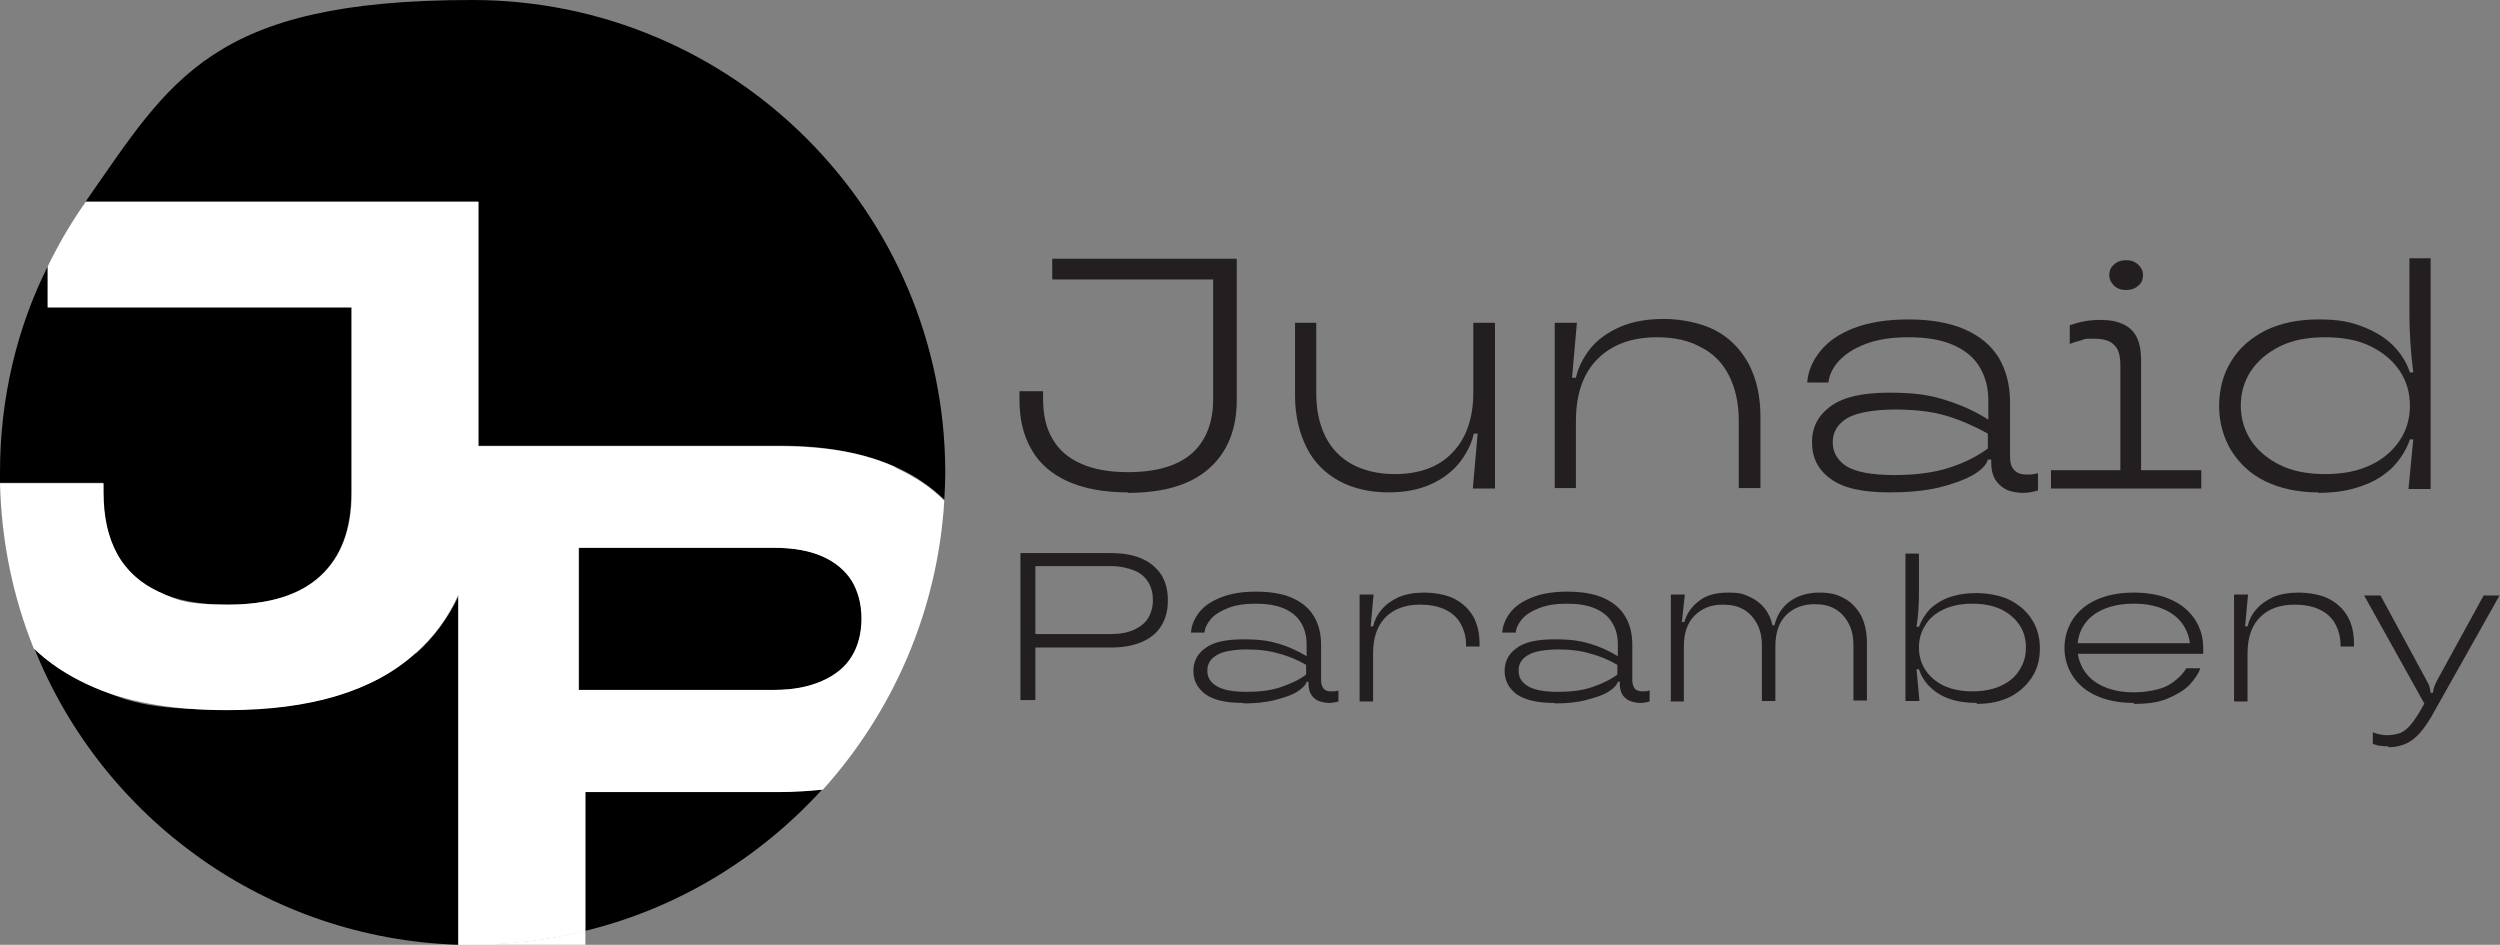 <?xml version="1.0" encoding="UTF-8"?>
<svg id="Layer_1" data-name="Layer 1" xmlns="http://www.w3.org/2000/svg" version="1.1" viewBox="0 0 518.9 196.1">
  <rect x="0" y="0" width="518.9" height="196.1" fill="#808080" stroke="none"/>
  <defs>
    <style>
      .cls-1 {
        fill: #000;
      }

      .cls-1, .cls-2, .cls-3 {
        stroke-width: 0px;
      }

      .cls-2 {
        fill: #231f20;
      }

      .cls-3 {
        fill: #fff;
      }
    </style>
  </defs>
  <g>
    <path class="cls-1" d="M99.3,92.5h62.5c9.6,0,17.6,1.5,24.1,4.4,4,1.8,7.3,4.1,10.1,6.8.1-1.9.2-3.8.2-5.7C196.1,43.9,152.2,0,98,0S35.5,16.5,17.8,41.8h81.5v50.7Z"/>
    <path class="cls-1" d="M86.2,135.6c-8.7,7.8-21.7,11.7-39,11.7s-21.2-1.8-28.9-5.3c-4.4-2-8.1-4.5-11.2-7.5,14.1,35.3,48.2,60.4,88.2,61.6v-72.6c-2.2,4.7-5.2,8.8-9,12.2Z"/>
    <path class="cls-1" d="M121.5,164.3v28.9c19.3-4.7,36.3-15.2,49.2-29.4-2.8.3-5.8.5-9,.5h-40.3Z"/>
    <path class="cls-1" d="M170.8,115.5c-2.7-1.2-6-1.8-10-1.8h-40.6v29.5h40.6c3.9,0,7.3-.6,10-1.9,2.7-1.2,4.7-2.9,6.1-5.1,1.3-2.2,2-4.8,2-7.8s-.7-5.6-2-7.8c-1.3-2.2-3.4-3.9-6.1-5.1Z"/>
    <path class="cls-1" d="M21.4,102.2c0,4.9.9,9.2,2.8,12.7,1.9,3.5,4.7,6.1,8.6,7.9,3.8,1.8,8.6,2.7,14.4,2.7,8.6,0,15-2,19.3-6,4.3-4,6.4-9.7,6.4-17.2v-38.5H9.9v-8.5C3.5,68.1,0,82.7,0,98s0,1.5,0,2.2h21.4v1.9Z"/>
    <path class="cls-3" d="M95.2,196.1h0c0,0,26.3,0,26.3,0v-2.9c-7.5,1.9-15.4,2.8-23.5,2.8s-1.9,0-2.9,0Z"/>
    <path class="cls-3" d="M185.9,97c-6.5-3-14.5-4.4-24.1-4.4h-62.5v-50.7H17.8c-3,4.2-5.6,8.7-7.9,13.4v8.5h63.1v38.5c0,7.5-2.1,13.2-6.4,17.2-4.3,4-10.7,6-19.3,6s-10.5-.9-14.4-2.7c-3.8-1.8-6.7-4.4-8.6-7.9-1.9-3.5-2.8-7.7-2.8-12.7v-1.9H0c.3,12.1,2.7,23.6,7,34.3,3.1,3,6.9,5.5,11.2,7.5,7.7,3.6,17.4,5.3,28.9,5.3,17.3,0,30.3-3.9,39-11.7,3.9-3.4,6.9-7.5,9-12.2v72.6c.9,0,1.9,0,2.9,0,8.1,0,16-1,23.5-2.8v-28.9h40.3c3.2,0,6.1-.2,9-.5,14.5-16.1,23.8-37,25.2-60-2.7-2.7-6.1-5-10.1-6.8ZM176.8,136.2c-1.3,2.2-3.4,3.9-6.1,5.1-2.7,1.2-6,1.9-10,1.9h-40.6v-29.5h40.6c3.9,0,7.3.6,10,1.8,2.7,1.2,4.7,2.9,6.1,5.1,1.3,2.2,2,4.8,2,7.8s-.7,5.7-2,7.8Z"/>
  </g>
  <g>
    <path class="cls-2" d="M234.1,102.2c-5,0-9.2-.8-12.5-2.3-3.3-1.5-5.9-3.7-7.5-6.6-1.7-2.9-2.5-6.3-2.5-10.4v-1.7h4.9v1.6c0,3.2.6,6,1.9,8.2,1.3,2.3,3.2,4,5.9,5.2,2.6,1.2,5.9,1.8,9.8,1.8,5.9,0,10.3-1.3,13.3-3.9,2.9-2.6,4.4-6.4,4.4-11.2v-24.9h-33.4v-4.3h38.3v29.3c0,6.1-1.9,10.8-5.7,14.2s-9.4,5.1-16.9,5.1Z"/>
    <path class="cls-2" d="M288.3,102.2c-4,0-7.5-.8-10.4-2.4s-5.2-3.9-6.7-6.9-2.4-6.6-2.4-10.7v-15.2h4.4v14.4c0,3.6.6,6.6,1.9,9.2,1.3,2.6,3.2,4.5,5.6,5.8,2.5,1.3,5.4,2,8.8,2,5.1,0,9.2-1.5,12-4.5,2.9-3,4.3-7.2,4.3-12.5v-14.4h4.5v34.4h-4.6l1-11.4h-.8c-.5,2.3-1.6,4.3-3.1,6.2-1.5,1.8-3.5,3.3-6,4.4s-5.4,1.6-8.7,1.6Z"/>
    <path class="cls-2" d="M322.7,101.4v-34.4h4.6l-1,11.4h.8c.5-2.3,1.6-4.3,3.1-6.2,1.5-1.8,3.6-3.3,6.2-4.4,2.6-1.1,5.5-1.6,9-1.6s7.7.8,10.7,2.4c3,1.6,5.3,4,6.9,7,1.6,3.1,2.4,6.7,2.4,10.9v14.8h-4.5v-13.9c0-3.7-.7-6.8-2-9.4-1.3-2.6-3.2-4.6-5.8-5.9-2.5-1.4-5.5-2.1-9.1-2.1-5.3,0-9.4,1.5-12.4,4.5-3,3-4.5,7.3-4.5,12.9v13.9h-4.4Z"/>
    <path class="cls-2" d="M392.1,102.2c-5.5,0-9.6-.9-12.1-2.8-2.6-1.8-3.9-4.4-3.9-7.6s1.3-5.6,3.9-7.5c2.6-1.9,6.6-2.8,12.1-2.8s8.4.5,11.6,1.5c3.2,1,6.2,2.3,9,4.1v-3.9c0-2.7-.6-5-1.8-7-1.2-2-3-3.5-5.5-4.6-2.5-1.1-5.6-1.6-9.3-1.6s-6.5.5-8.9,1.4c-2.4.9-4.2,2.1-5.5,3.5-1.3,1.4-2,2.9-2.2,4.5h-4.4c.2-2.4,1.1-4.5,2.7-6.5s3.9-3.6,7-4.8c3.1-1.2,6.9-1.8,11.4-1.8s8.6.7,11.7,2.1c3.1,1.4,5.4,3.3,7,5.9,1.5,2.6,2.3,5.6,2.3,9.2v11.3c0,1.3.3,2.2.9,2.8.6.6,1.4.9,2.6.9s1.5-.1,2.3-.3v3.6c-1,.3-2.1.5-3.1.5s-2.5-.2-3.5-.7c-1-.5-1.7-1.2-2.3-2.1-.5-.9-.8-2-.8-3.3v-.8h-.7c-.3,1.1-1.4,2.2-3.1,3.2-1.8,1-4.2,1.9-7.1,2.6-3,.7-6.4,1-10.2,1ZM393.4,98.6c4.2,0,8-.5,11.1-1.5,3.2-1,5.9-2.4,8.1-4v-3.1c-2.7-1.5-5.6-2.8-8.6-3.7-3-.9-6.6-1.3-10.7-1.3s-7.9.6-9.9,1.8c-2,1.2-3,2.9-3,5s1,3.8,2.9,5c2,1.2,5.3,1.8,9.9,1.8Z"/>
    <path class="cls-2" d="M425.7,101.4v-3.8h31.2v3.8h-31.2ZM440.1,75.8c0-2-.4-3.4-1.3-4.2-.8-.9-2.2-1.3-4.2-1.3s-1.7,0-2.5.3c-.7.2-1.6.4-2.5.8v-3.9c2-.7,4-1.1,6.2-1.1s3.6.3,4.9.9c1.3.6,2.2,1.5,2.8,2.7.6,1.2.9,2.8.9,4.6v26h-4.3v-24.7ZM441.3,60.2c-1,0-1.9-.3-2.5-.9-.6-.6-1-1.3-1-2.2s.3-1.6,1-2.2c.6-.6,1.5-.9,2.5-.9s1.8.3,2.5.9c.6.6,1,1.3,1,2.2s-.3,1.7-1,2.2c-.6.6-1.5.9-2.5.9Z"/>
    <path class="cls-2" d="M481.2,102.2c-4.2,0-7.9-.8-11-2.3-3.1-1.5-5.4-3.7-7.1-6.4-1.6-2.7-2.5-5.8-2.5-9.2s.8-6.6,2.5-9.3c1.6-2.7,4-4.8,7.1-6.4,3.1-1.5,6.7-2.3,11-2.3s6.6.5,9.2,1.5c2.6,1,4.7,2.3,6.3,3.9,1.6,1.6,2.8,3.5,3.5,5.6h.7c-.3-2.4-.5-4.5-.6-6.2-.1-1.7-.2-3.6-.2-5.6v-11.9h4.4v47.9h-4.6l1-10.3h-.7c-.7,2.1-1.9,4-3.5,5.7-1.6,1.6-3.7,3-6.3,3.9-2.6,1-5.7,1.5-9.2,1.5ZM482.6,98.4c3.7,0,6.8-.6,9.5-1.9s4.6-3,6-5.1c1.4-2.1,2.1-4.5,2.1-7.2s-.7-5.1-2.1-7.2-3.4-3.8-6-5.1c-2.6-1.3-5.8-1.9-9.5-1.9s-6.8.6-9.4,1.9c-2.6,1.3-4.6,3-6,5.1s-2.1,4.6-2.1,7.2.7,5,2.1,7.2c1.4,2.1,3.4,3.8,6,5.1,2.6,1.3,5.8,1.9,9.4,1.9Z"/>
  </g>
  <g>
    <path class="cls-2" d="M211.8,145.4v-30.6h18.8c2.6,0,4.8.4,6.5,1.2,1.8.8,3.1,2,4,3.4.9,1.5,1.3,3.2,1.3,5.2s-.4,3.7-1.3,5.2c-.9,1.5-2.2,2.6-4,3.4-1.8.8-3.9,1.2-6.5,1.2h-16.7v-2.8h16.7c1.9,0,3.5-.3,4.8-.9,1.3-.6,2.3-1.4,2.9-2.4.6-1,1-2.3,1-3.7s-.3-2.7-1-3.8c-.6-1-1.6-1.9-2.9-2.4s-2.9-.9-4.8-.9h-15.7v16c0,0,0,11.8,0,11.8h-3.1Z"/>
    <path class="cls-2" d="M258,145.9c-3.5,0-6.1-.6-7.8-1.8-1.6-1.2-2.5-2.8-2.5-4.8s.8-3.6,2.5-4.8c1.6-1.2,4.2-1.8,7.8-1.8s5.3.3,7.4.9c2,.6,4,1.5,5.8,2.6v-2.5c0-1.7-.4-3.2-1.2-4.5-.8-1.3-1.9-2.2-3.5-2.9-1.6-.7-3.6-1-5.9-1s-4.1.3-5.7.9c-1.5.6-2.7,1.3-3.5,2.2-.8.9-1.3,1.9-1.4,2.9h-2.8c.1-1.5.7-2.9,1.7-4.2,1-1.3,2.5-2.3,4.5-3.1,2-.8,4.4-1.2,7.3-1.2s5.5.4,7.5,1.3c2,.9,3.5,2.1,4.5,3.8,1,1.6,1.5,3.6,1.5,5.9v7.3c0,.8.2,1.4.5,1.8s.9.6,1.6.6.9,0,1.5-.2v2.3c-.7.2-1.3.3-2,.3s-1.6-.2-2.3-.5c-.6-.3-1.1-.8-1.4-1.3s-.5-1.3-.5-2.1v-.5h-.4c-.2.7-.9,1.4-2,2.1-1.1.7-2.7,1.2-4.6,1.7s-4.1.7-6.5.7ZM258.8,143.6c2.7,0,5.1-.3,7.1-1,2-.7,3.8-1.5,5.2-2.6v-2c-1.7-1-3.6-1.8-5.5-2.3-1.9-.6-4.2-.9-6.8-.9s-5.1.4-6.3,1.2c-1.3.8-1.9,1.8-1.9,3.2s.6,2.4,1.9,3.2c1.3.8,3.4,1.2,6.3,1.2Z"/>
    <path class="cls-2" d="M282.2,145.4v-22h2.9l-.6,6.6h.5c.3-1.3.9-2.5,1.8-3.5.9-1.1,2.1-1.9,3.6-2.6,1.5-.6,3.2-.9,5.2-.9s4.6.4,6.3,1.3c1.7.9,3,2.1,3.9,3.7.9,1.6,1.3,3.5,1.3,5.7v.5h-2.8v-.3c0-1.7-.4-3.1-1.1-4.4-.7-1.3-1.8-2.3-3.3-3-1.5-.7-3.2-1-5.2-1-3,0-5.4.9-7.1,2.6s-2.6,4.2-2.6,7.5v10h-2.8Z"/>
    <path class="cls-2" d="M322.6,145.9c-3.5,0-6.1-.6-7.8-1.8-1.6-1.2-2.5-2.8-2.5-4.8s.8-3.6,2.5-4.8c1.6-1.2,4.2-1.8,7.8-1.8s5.3.3,7.4.9c2,.6,4,1.5,5.8,2.6v-2.5c0-1.7-.4-3.2-1.2-4.5-.8-1.3-1.9-2.2-3.5-2.9-1.6-.7-3.6-1-5.9-1s-4.1.3-5.7.9c-1.5.6-2.7,1.3-3.5,2.2-.8.9-1.3,1.9-1.4,2.9h-2.8c.1-1.5.7-2.9,1.7-4.2,1-1.3,2.5-2.3,4.5-3.1,2-.8,4.4-1.2,7.3-1.2s5.5.4,7.5,1.3c2,.9,3.5,2.1,4.5,3.8,1,1.6,1.5,3.6,1.5,5.9v7.3c0,.8.2,1.4.5,1.8s.9.6,1.6.6.9,0,1.5-.2v2.3c-.7.2-1.3.3-2,.3s-1.6-.2-2.3-.5c-.6-.3-1.1-.8-1.4-1.3s-.5-1.3-.5-2.1v-.5h-.4c-.2.7-.9,1.4-2,2.1-1.1.7-2.7,1.2-4.6,1.7s-4.1.7-6.5.7ZM323.4,143.6c2.7,0,5.1-.3,7.1-1,2-.7,3.8-1.5,5.2-2.6v-2c-1.7-1-3.6-1.8-5.5-2.3-1.9-.6-4.2-.9-6.8-.9s-5.1.4-6.3,1.2c-1.3.8-1.9,1.8-1.9,3.2s.6,2.4,1.9,3.2c1.3.8,3.4,1.2,6.3,1.2Z"/>
    <path class="cls-2" d="M346.8,145.4v-22h2.9l-.6,5.7h.5c.5-1.8,1.6-3.3,3.1-4.4,1.5-1.2,3.5-1.7,6-1.7s3.2.3,4.5.9,2.3,1.4,3.1,2.4c.8,1,1.3,2.2,1.6,3.5h.4c.5-2,1.5-3.7,3.1-4.9,1.6-1.2,3.7-1.9,6.2-1.9s3.7.4,5.2,1.2c1.5.8,2.6,2,3.5,3.6.8,1.6,1.2,3.5,1.2,5.7v11.9h-2.8v-11.4c0-1.8-.3-3.3-1-4.6-.7-1.3-1.6-2.3-2.8-3-1.2-.7-2.6-1-4.3-1-2.4,0-4.4.8-5.9,2.3-1.5,1.5-2.2,3.7-2.2,6.4v11.4h-2.8v-11.4c0-1.8-.3-3.3-1-4.6-.7-1.3-1.6-2.3-2.8-3-1.2-.7-2.6-1-4.3-1-2.5,0-4.4.8-5.9,2.3-1.5,1.5-2.2,3.7-2.2,6.4v11.4h-2.8Z"/>
    <path class="cls-2" d="M410.3,145.9c-2.2,0-4.2-.3-5.8-.9-1.7-.6-3-1.5-4-2.5-1-1-1.8-2.3-2.2-3.6h-.5l.6,6.6h-2.9v-30.6h2.8v7.6c0,1.3,0,2.5-.1,3.6,0,1.1-.2,2.4-.4,4h.5c.5-1.3,1.2-2.5,2.2-3.6,1-1,2.4-1.9,4-2.5,1.7-.6,3.6-.9,5.8-.9s5.1.5,7,1.5,3.5,2.4,4.5,4.1c1.1,1.7,1.6,3.7,1.6,5.9s-.5,4.2-1.6,5.9c-1.1,1.7-2.6,3.1-4.5,4.1-2,1-4.3,1.5-7,1.5ZM409.4,143.5c2.3,0,4.3-.4,6-1.2,1.7-.8,3-1.9,3.8-3.3.9-1.4,1.3-2.9,1.3-4.6s-.4-3.3-1.3-4.6c-.9-1.4-2.2-2.5-3.8-3.3-1.7-.8-3.7-1.2-6-1.2s-4.3.4-6,1.2c-1.7.8-3,1.9-3.8,3.3-.9,1.4-1.3,2.9-1.3,4.6s.4,3.2,1.3,4.6c.9,1.4,2.2,2.5,3.8,3.3,1.7.8,3.7,1.2,6,1.2Z"/>
    <path class="cls-2" d="M442.9,145.9c-3,0-5.6-.5-7.8-1.5-2.2-1-3.8-2.4-4.9-4.1-1.1-1.7-1.7-3.7-1.7-5.8s.6-4.2,1.7-5.9c1.1-1.7,2.7-3.1,4.9-4.1,2.2-1,4.8-1.5,7.8-1.5s5.6.5,7.8,1.5c2.2,1,3.8,2.4,4.9,4.1,1.1,1.7,1.7,3.7,1.7,5.9s0,.8,0,1.2h-26.5v-2.2h24.5l-.7,1.5v-.5c0-1.7-.5-3.3-1.4-4.7-.9-1.4-2.2-2.5-4-3.3s-3.8-1.2-6.3-1.2-4.6.4-6.4,1.2-3.1,1.9-4,3.3c-.9,1.4-1.3,3-1.3,4.7s.5,3.3,1.4,4.7,2.2,2.5,4,3.3,3.9,1.2,6.3,1.2,5.5-.5,7.2-1.5c1.7-1,2.9-2.2,3.7-3.5h2.9c-.4,1.2-1.2,2.3-2.3,3.5-1.1,1.1-2.6,2-4.5,2.8s-4.2,1.1-7,1.1Z"/>
    <path class="cls-2" d="M463.7,145.4v-22h2.9l-.6,6.6h.5c.3-1.3.9-2.5,1.8-3.5.9-1.1,2.1-1.9,3.6-2.6,1.5-.6,3.2-.9,5.2-.9s4.6.4,6.3,1.3c1.7.9,3,2.1,3.9,3.7.9,1.6,1.3,3.5,1.3,5.7v.5h-2.8v-.3c0-1.7-.4-3.1-1.1-4.4-.7-1.3-1.8-2.3-3.3-3-1.5-.7-3.2-1-5.2-1-3,0-5.4.9-7.1,2.6s-2.6,4.2-2.6,7.5v10h-2.8Z"/>
    <path class="cls-2" d="M495.8,154.9c-.6,0-1.2,0-1.7-.1-.5,0-1-.2-1.6-.4v-2.4c1,.4,2.1.6,3,.6s2-.2,2.8-.5c.8-.4,1.4-.9,2-1.6.6-.7,1.3-1.7,2-2.9l1.5-2.6-.4,1.4-12.7-22.8h3.4l9.6,17.7s0,0,0,0,0,0,0,0c.3.5.5.9.6,1.4.1.4.2.8.2,1.1h.5c0-.7.3-1.5.8-2.5l9.7-17.7h3.3l-13.5,24c-1,1.9-2,3.3-2.9,4.4-.9,1-1.8,1.8-2.9,2.3-1.1.5-2.3.8-3.8.8Z"/>
  </g>
</svg>